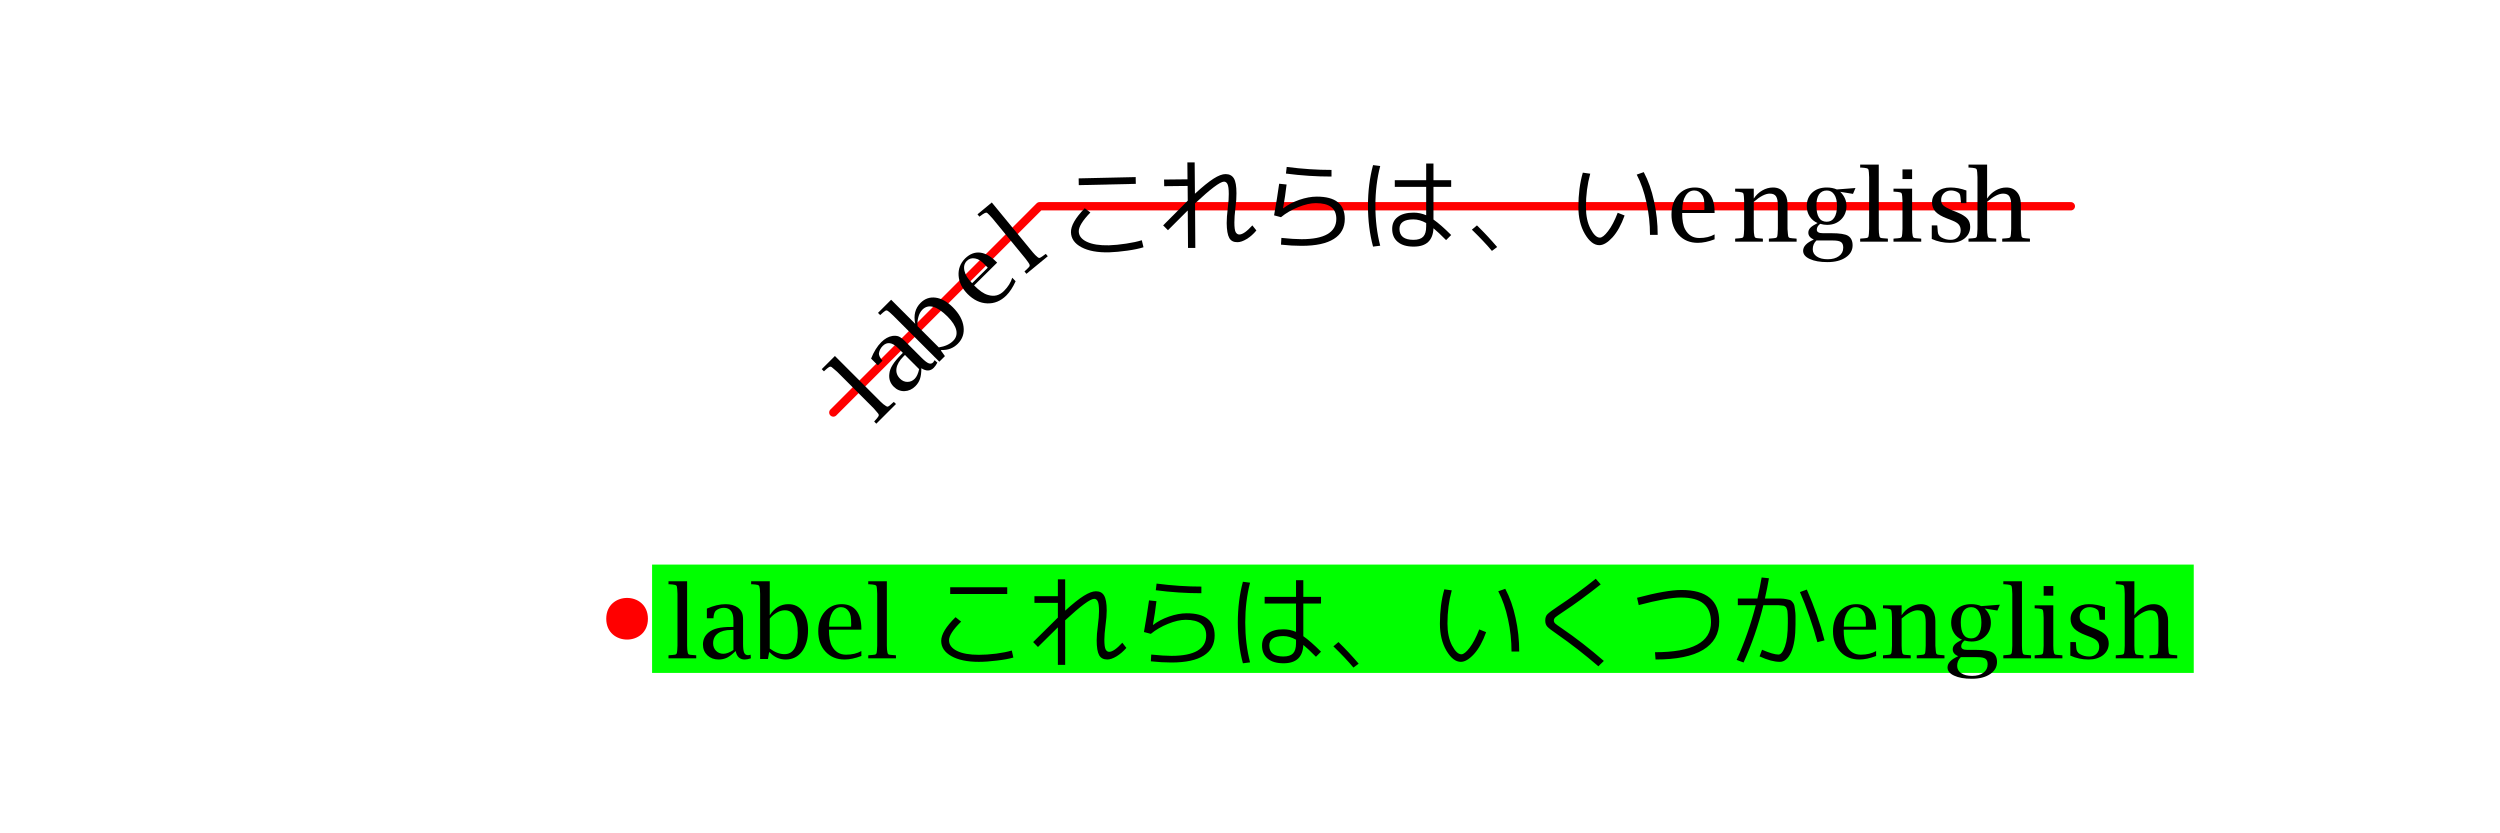 <?xml version="1.0" encoding="UTF-8"?>
<svg xmlns="http://www.w3.org/2000/svg" xmlns:xlink="http://www.w3.org/1999/xlink" width="300pt" height="100pt" viewBox="0 0 300 100" version="1.1">
<g id="surface2">
<rect x="0" y="0" width="300" height="100" style="fill:rgb(100%,100%,100%);fill-opacity:1;stroke:none;"/>
<path style=" stroke:none;fill-rule:nonzero;fill:rgb(100%,0%,0%);fill-opacity:1;" d="M 77.75 74.25 C 77.75 77.582 72.75 77.582 72.75 74.25 C 72.75 70.918 77.75 70.918 77.75 74.25 "/>
<path style="fill:none;stroke-width:1;stroke-linecap:round;stroke-linejoin:round;stroke:rgb(100%,0%,0%);stroke-opacity:1;stroke-miterlimit:10;" d="M 100 49.5 L 124.75 24.75 L 248.5 24.75 "/>
<path style=" stroke:none;fill-rule:nonzero;fill:rgb(0%,0%,0%);fill-opacity:1;" d="M 100.188 42.719 L 105.656 48.188 C 105.883 48.418 106.109 48.602 106.328 48.734 C 106.422 48.789 106.492 48.809 106.547 48.797 C 106.609 48.777 106.711 48.703 106.859 48.578 L 107.172 48.297 L 107.266 48.234 L 107.516 48.484 L 105.156 50.844 L 104.906 50.594 L 104.969 50.5 L 105.234 50.203 C 105.379 50.039 105.453 49.906 105.453 49.812 C 105.453 49.719 105.379 49.602 105.234 49.453 L 104.844 49 L 100.453 44.609 L 100.016 44.234 C 99.852 44.07 99.727 43.992 99.641 44 C 99.547 44 99.418 44.074 99.25 44.219 L 98.953 44.484 L 98.875 44.562 L 98.609 44.297 Z M 100.188 42.719 "/>
<path style=" stroke:none;fill-rule:nonzero;fill:rgb(0%,0%,0%);fill-opacity:1;" d="M 110.562 44.188 C 110.562 44.73 110.504 45.164 110.391 45.484 C 110.285 45.797 110.102 46.086 109.844 46.344 C 109.469 46.719 109.031 46.918 108.531 46.938 C 108.039 46.949 107.617 46.773 107.25 46.406 C 106.824 45.98 106.648 45.469 106.719 44.875 C 106.75 44.512 106.883 44.152 107.109 43.797 C 107.328 43.434 107.688 43 108.188 42.5 L 108.344 42.344 L 107.781 41.781 C 107.074 41.074 106.453 40.984 105.922 41.516 C 105.672 41.766 105.523 42.062 105.469 42.406 C 105.461 42.625 105.578 42.891 105.828 43.203 L 105.906 43.281 L 105.344 43.844 L 104.531 43.031 C 104.855 42.211 105.262 41.555 105.75 41.062 C 106.18 40.637 106.625 40.387 107.094 40.312 C 107.387 40.273 107.637 40.293 107.844 40.375 C 108.051 40.461 108.297 40.641 108.578 40.922 L 110.578 42.922 C 110.941 43.289 111.227 43.512 111.438 43.594 C 111.645 43.68 111.828 43.641 111.984 43.484 C 112.023 43.445 112.082 43.355 112.156 43.219 L 112.484 43.516 C 112.348 43.777 112.203 43.984 112.047 44.141 C 111.641 44.547 111.145 44.562 110.562 44.188 Z M 110.297 44.297 L 108.594 42.594 L 108.406 42.781 C 107.93 43.262 107.652 43.734 107.578 44.203 C 107.508 44.672 107.648 45.086 108 45.438 C 108.258 45.699 108.555 45.828 108.891 45.828 C 109.223 45.828 109.516 45.703 109.766 45.453 C 110.004 45.215 110.18 44.828 110.297 44.297 Z M 110.297 44.297 "/>
<path style=" stroke:none;fill-rule:nonzero;fill:rgb(0%,0%,0%);fill-opacity:1;" d="M 112.719 43.406 L 107.188 37.875 L 106.766 37.484 C 106.59 37.328 106.461 37.25 106.375 37.25 C 106.293 37.25 106.164 37.328 105.984 37.484 L 105.703 37.734 L 105.625 37.812 L 105.359 37.547 L 106.938 35.969 L 109.828 38.859 C 109.609 37.828 109.824 36.992 110.469 36.344 C 110.98 35.836 111.586 35.625 112.281 35.719 C 112.977 35.812 113.664 36.199 114.344 36.875 C 115.094 37.625 115.52 38.402 115.625 39.203 C 115.727 40.008 115.5 40.688 114.938 41.25 C 114.406 41.781 113.75 42.031 112.969 42 L 112.906 42.062 L 113.391 42.734 Z M 112.656 41.688 C 113.395 41.574 113.969 41.312 114.375 40.906 C 114.738 40.543 114.863 40.109 114.75 39.609 C 114.633 39.109 114.285 38.57 113.703 37.984 C 113.066 37.352 112.5 36.965 112 36.828 C 111.492 36.684 111.055 36.793 110.688 37.156 C 110.461 37.387 110.297 37.684 110.203 38.047 C 110.102 38.402 110.07 38.766 110.109 39.141 Z M 112.656 41.688 "/>
<path style=" stroke:none;fill-rule:nonzero;fill:rgb(0%,0%,0%);fill-opacity:1;" d="M 121.875 33.75 C 121.551 34.469 121.176 35.043 120.75 35.469 C 120.082 36.125 119.32 36.438 118.469 36.406 C 117.617 36.375 116.828 36 116.109 35.281 C 115.445 34.605 115.086 33.871 115.031 33.078 C 114.98 32.277 115.242 31.59 115.812 31.016 C 116.367 30.477 116.965 30.242 117.609 30.312 C 118.254 30.387 118.91 30.762 119.578 31.438 L 119.656 31.516 L 116.891 34.25 C 117.508 34.875 118.055 35.258 118.547 35.391 C 119.285 35.621 119.926 35.465 120.469 34.922 C 120.969 34.422 121.301 33.891 121.469 33.328 Z M 116.656 33.984 L 118.531 32.125 L 118.359 31.938 C 118.035 31.605 117.781 31.375 117.594 31.25 C 117.406 31.125 117.215 31.047 117.016 31.016 C 116.633 30.934 116.297 31.031 116.016 31.312 C 115.715 31.617 115.621 32.012 115.734 32.5 C 115.84 32.98 116.148 33.477 116.656 33.984 Z M 116.656 33.984 "/>
<path style=" stroke:none;fill-rule:nonzero;fill:rgb(0%,0%,0%);fill-opacity:1;" d="M 119.016 24.297 L 123.922 30.266 C 124.129 30.516 124.332 30.719 124.531 30.875 C 124.613 30.938 124.688 30.965 124.75 30.953 C 124.82 30.934 124.93 30.871 125.078 30.766 L 125.422 30.516 L 125.5 30.469 L 125.734 30.75 L 123.172 32.859 L 122.938 32.578 L 123.016 32.5 L 123.297 32.234 C 123.473 32.078 123.562 31.961 123.562 31.875 C 123.57 31.781 123.516 31.652 123.391 31.484 L 123.031 31 L 119.094 26.203 L 118.703 25.781 C 118.547 25.605 118.43 25.516 118.344 25.516 C 118.262 25.516 118.125 25.578 117.938 25.703 L 117.609 25.938 L 117.531 26 L 117.297 25.719 Z M 119.016 24.297 "/>
<path style=" stroke:none;fill-rule:nonzero;fill:rgb(0%,0%,0%);fill-opacity:1;" d="M 129.453 22.219 L 129.438 21.406 L 136.281 21.25 L 136.297 22.062 Z M 137.219 29.672 C 136.727 29.828 136.082 29.965 135.281 30.078 C 134.477 30.191 133.75 30.258 133.094 30.281 C 131.707 30.312 130.602 30.109 129.781 29.672 C 128.957 29.234 128.535 28.637 128.516 27.875 C 128.492 27.105 129.047 26.141 130.172 24.984 L 130.844 25.5 C 129.906 26.469 129.441 27.227 129.453 27.766 C 129.461 28.297 129.785 28.715 130.422 29.016 C 131.066 29.32 131.945 29.461 133.062 29.438 C 133.688 29.418 134.379 29.352 135.141 29.234 C 135.898 29.121 136.523 28.984 137.016 28.828 Z M 137.219 29.672 "/>
<path style=" stroke:none;fill-rule:nonzero;fill:rgb(0%,0%,0%);fill-opacity:1;" d="M 139.688 21.547 L 142.5 21.516 L 142.484 19.484 L 143.359 19.484 L 143.391 23.25 C 144.305 22.406 145.051 21.805 145.625 21.438 C 146.195 21.074 146.676 20.891 147.062 20.891 C 147.52 20.891 147.852 21.062 148.062 21.406 C 148.27 21.742 148.375 22.336 148.375 23.188 C 148.383 23.668 148.344 24.258 148.25 24.953 C 148.164 25.672 148.125 26.25 148.125 26.688 C 148.125 27.281 148.176 27.672 148.281 27.859 C 148.395 28.047 148.539 28.141 148.719 28.141 C 149.102 28.141 149.625 27.777 150.281 27.047 L 150.766 27.656 C 150.41 28.086 150.02 28.43 149.594 28.688 C 149.176 28.938 148.812 29.062 148.5 29.062 C 148.039 29.07 147.711 28.906 147.516 28.562 C 147.316 28.211 147.211 27.609 147.203 26.766 C 147.203 26.297 147.242 25.715 147.328 25.016 C 147.422 24.297 147.461 23.719 147.453 23.281 C 147.453 22.688 147.398 22.293 147.297 22.094 C 147.203 21.898 147.062 21.797 146.875 21.797 C 146.406 21.809 145.25 22.68 143.406 24.406 L 143.438 29.75 L 142.562 29.75 L 142.531 25.25 L 140.156 27.625 L 139.578 27.047 L 142.531 24.078 L 142.516 22.312 L 139.703 22.344 Z M 139.688 21.547 "/>
<path style=" stroke:none;fill-rule:nonzero;fill:rgb(0%,0%,0%);fill-opacity:1;" d="M 154.391 22.141 C 154.285 23.059 154.145 24.008 153.969 24.984 L 153.984 25 C 154.516 24.586 155.156 24.246 155.906 23.984 C 156.656 23.727 157.359 23.594 158.016 23.594 C 160.254 23.594 161.375 24.484 161.375 26.266 C 161.375 27.32 160.938 28.121 160.062 28.672 C 159.195 29.223 157.906 29.5 156.188 29.5 C 155.406 29.5 154.582 29.453 153.719 29.359 L 153.766 28.547 C 154.766 28.652 155.57 28.703 156.188 28.703 C 157.562 28.703 158.598 28.5 159.297 28.094 C 160.004 27.68 160.359 27.07 160.359 26.266 C 160.359 25.008 159.539 24.375 157.906 24.375 C 157.281 24.375 156.57 24.539 155.781 24.859 C 155 25.172 154.312 25.574 153.719 26.062 L 152.891 25.844 C 153.141 24.449 153.344 23.184 153.5 22.047 Z M 154.406 20.031 C 156.258 20.273 158.051 20.391 159.781 20.391 L 159.781 21.188 C 157.977 21.188 156.156 21.07 154.312 20.828 Z M 154.406 20.031 "/>
<path style=" stroke:none;fill-rule:nonzero;fill:rgb(0%,0%,0%);fill-opacity:1;" d="M 174.141 22.422 L 172.016 22.422 L 172.016 26.344 C 172.598 26.75 173.305 27.371 174.141 28.203 L 173.531 28.812 C 172.906 28.18 172.398 27.703 172.016 27.391 C 171.953 28.859 171.16 29.594 169.641 29.594 C 168.816 29.594 168.18 29.406 167.734 29.031 C 167.285 28.656 167.062 28.137 167.062 27.469 C 167.062 26.844 167.285 26.367 167.734 26.031 C 168.18 25.688 168.816 25.516 169.641 25.516 C 170.148 25.516 170.648 25.621 171.141 25.828 L 171.141 22.422 L 167.375 22.422 L 167.375 21.625 L 171.141 21.625 L 171.141 19.625 L 172.016 19.625 L 172.016 21.625 L 174.141 21.625 Z M 165.625 19.922 C 165.238 21.414 165.047 23.008 165.047 24.703 C 165.047 26.402 165.238 27.996 165.625 29.484 L 164.766 29.594 C 164.359 28.086 164.156 26.453 164.156 24.703 C 164.156 22.953 164.359 21.324 164.766 19.812 Z M 171.141 26.766 C 170.629 26.477 170.117 26.328 169.609 26.328 C 168.492 26.328 167.938 26.711 167.938 27.469 C 167.938 27.898 168.078 28.227 168.359 28.453 C 168.648 28.672 169.066 28.781 169.609 28.781 C 170.148 28.781 170.539 28.656 170.781 28.406 C 171.02 28.156 171.141 27.75 171.141 27.188 Z M 171.141 26.766 "/>
<path style=" stroke:none;fill-rule:nonzero;fill:rgb(0%,0%,0%);fill-opacity:1;" d="M 176.625 27.562 L 177.234 27.047 C 178.066 27.859 178.875 28.727 179.656 29.641 L 179.031 30.109 C 178.395 29.348 177.594 28.5 176.625 27.562 Z M 176.625 27.562 "/>
<path style=" stroke:none;fill-rule:nonzero;fill:rgb(0%,0%,0%);fill-opacity:1;" d="M 196.406 20.953 L 197.25 20.656 C 197.789 21.668 198.203 22.828 198.484 24.141 C 198.773 25.445 198.922 26.793 198.922 28.188 L 198 28.188 C 198 26.875 197.859 25.586 197.578 24.312 C 197.305 23.043 196.914 21.922 196.406 20.953 Z M 190.828 20.844 C 190.484 22.086 190.312 23.414 190.312 24.828 C 190.312 25.871 190.492 26.746 190.859 27.453 C 191.234 28.164 191.609 28.516 191.984 28.516 C 192.242 28.516 192.57 28.258 192.969 27.734 C 193.375 27.215 193.758 26.48 194.125 25.531 L 194.953 25.859 C 194.555 26.977 194.07 27.852 193.5 28.484 C 192.926 29.109 192.398 29.422 191.922 29.422 C 191.297 29.422 190.719 28.977 190.188 28.078 C 189.664 27.184 189.406 26.102 189.406 24.828 C 189.406 23.32 189.582 21.949 189.938 20.719 Z M 190.828 20.844 "/>
<path style=" stroke:none;fill-rule:nonzero;fill:rgb(0%,0%,0%);fill-opacity:1;" d="M 205.75 28.719 C 205.008 29 204.336 29.141 203.734 29.141 C 202.797 29.141 202.035 28.828 201.453 28.203 C 200.867 27.578 200.578 26.762 200.578 25.75 C 200.578 24.793 200.836 24.012 201.359 23.406 C 201.891 22.805 202.562 22.5 203.375 22.5 C 204.145 22.5 204.734 22.758 205.141 23.266 C 205.547 23.777 205.75 24.508 205.75 25.453 L 205.75 25.562 L 201.859 25.562 C 201.859 26.438 201.977 27.094 202.219 27.531 C 202.594 28.219 203.16 28.562 203.922 28.562 C 204.629 28.562 205.238 28.418 205.75 28.125 Z M 201.875 25.203 L 204.516 25.203 L 204.531 24.938 C 204.531 24.48 204.508 24.141 204.469 23.922 C 204.426 23.703 204.344 23.512 204.219 23.344 C 204 23.023 203.695 22.859 203.312 22.859 C 202.875 22.859 202.523 23.074 202.266 23.5 C 202.004 23.918 201.875 24.484 201.875 25.203 Z M 201.875 25.203 "/>
<path style=" stroke:none;fill-rule:nonzero;fill:rgb(0%,0%,0%);fill-opacity:1;" d="M 210.453 23.828 C 210.723 23.414 211.062 23.09 211.469 22.859 C 211.883 22.621 212.312 22.5 212.75 22.5 C 213.301 22.5 213.727 22.684 214.031 23.047 C 214.344 23.402 214.5 23.891 214.5 24.516 L 214.5 27.484 L 214.547 28.062 C 214.555 28.281 214.594 28.422 214.656 28.484 C 214.719 28.547 214.859 28.586 215.078 28.594 L 215.484 28.625 L 215.594 28.641 L 215.594 29 L 212.266 29 L 212.266 28.641 L 212.375 28.625 L 212.766 28.594 C 212.992 28.586 213.141 28.547 213.203 28.484 C 213.266 28.422 213.301 28.281 213.312 28.062 L 213.344 27.484 L 213.344 24.703 C 213.344 24.152 213.27 23.773 213.125 23.562 C 212.988 23.344 212.738 23.234 212.375 23.234 C 211.852 23.234 211.211 23.562 210.453 24.219 L 210.453 27.484 C 210.453 27.809 210.477 28.09 210.531 28.328 C 210.562 28.434 210.602 28.5 210.656 28.531 C 210.719 28.562 210.844 28.586 211.031 28.594 L 211.438 28.625 L 211.547 28.641 L 211.547 29 L 208.219 29 L 208.219 28.641 L 208.328 28.625 L 208.719 28.594 C 208.945 28.586 209.094 28.547 209.156 28.484 C 209.219 28.422 209.254 28.281 209.266 28.062 L 209.297 27.484 L 209.297 24.156 L 209.266 23.578 C 209.254 23.359 209.219 23.219 209.156 23.156 C 209.094 23.094 208.945 23.055 208.719 23.031 L 208.328 23 L 208.219 23 L 208.219 22.641 L 210.453 22.641 Z M 210.453 23.828 "/>
<path style=" stroke:none;fill-rule:nonzero;fill:rgb(0%,0%,0%);fill-opacity:1;" d="M 217.656 28.75 C 217.219 28.555 217 28.277 217 27.922 C 217 27.703 217.078 27.512 217.234 27.344 C 217.398 27.168 217.691 26.977 218.109 26.766 C 217.703 26.59 217.383 26.324 217.156 25.969 C 216.926 25.605 216.812 25.195 216.812 24.734 C 216.812 24.059 217.031 23.516 217.469 23.109 C 217.906 22.703 218.488 22.5 219.219 22.5 C 219.656 22.5 220.055 22.578 220.422 22.734 L 222.656 22.562 L 222.359 23.266 L 220.828 23.016 C 221.328 23.508 221.578 24.074 221.578 24.719 C 221.578 25.375 221.359 25.918 220.922 26.344 C 220.484 26.773 219.926 26.984 219.25 26.984 C 218.988 26.984 218.711 26.945 218.422 26.859 C 218.148 27.07 218.016 27.305 218.016 27.562 C 218.016 27.844 218.258 27.984 218.75 27.984 L 219.75 27.984 C 220.758 27.984 221.43 28.09 221.766 28.297 C 222.129 28.527 222.312 28.906 222.312 29.438 C 222.312 30.039 222.035 30.523 221.484 30.891 C 220.93 31.266 220.203 31.453 219.297 31.453 C 218.41 31.453 217.703 31.328 217.172 31.078 C 216.641 30.836 216.375 30.508 216.375 30.094 C 216.375 29.57 216.801 29.125 217.656 28.75 Z M 217.969 24.656 C 217.969 25.961 218.379 26.609 219.203 26.609 C 219.598 26.609 219.898 26.449 220.109 26.125 C 220.328 25.805 220.438 25.328 220.438 24.703 C 220.438 24.109 220.328 23.656 220.109 23.344 C 219.898 23.023 219.602 22.859 219.219 22.859 C 218.812 22.859 218.5 23.016 218.281 23.328 C 218.07 23.641 217.969 24.086 217.969 24.656 Z M 217.969 28.859 C 217.676 29.141 217.531 29.488 217.531 29.906 C 217.531 30.27 217.691 30.562 218.016 30.781 C 218.336 31 218.773 31.109 219.328 31.109 C 219.891 31.109 220.336 30.984 220.672 30.734 C 221.016 30.484 221.188 30.145 221.188 29.719 C 221.188 29.395 221.098 29.172 220.922 29.047 C 220.742 28.922 220.426 28.859 219.969 28.859 Z M 217.969 28.859 "/>
<path style=" stroke:none;fill-rule:nonzero;fill:rgb(0%,0%,0%);fill-opacity:1;" d="M 225.453 19.75 L 225.453 27.484 C 225.453 27.809 225.477 28.09 225.531 28.328 C 225.562 28.434 225.602 28.5 225.656 28.531 C 225.719 28.562 225.844 28.586 226.031 28.594 L 226.438 28.625 L 226.547 28.641 L 226.547 29 L 223.219 29 L 223.219 28.641 L 223.328 28.625 L 223.719 28.594 C 223.945 28.586 224.094 28.547 224.156 28.484 C 224.219 28.422 224.254 28.281 224.266 28.062 L 224.297 27.484 L 224.297 21.266 L 224.266 20.688 C 224.254 20.461 224.219 20.32 224.156 20.266 C 224.094 20.203 223.945 20.164 223.719 20.141 L 223.328 20.109 L 223.219 20.109 L 223.219 19.75 Z M 225.453 19.75 "/>
<path style=" stroke:none;fill-rule:nonzero;fill:rgb(0%,0%,0%);fill-opacity:1;" d="M 229.453 22.641 L 229.453 27.484 C 229.453 27.809 229.477 28.09 229.531 28.328 C 229.562 28.434 229.602 28.5 229.656 28.531 C 229.719 28.562 229.844 28.586 230.031 28.594 L 230.438 28.625 L 230.547 28.641 L 230.547 29 L 227.219 29 L 227.219 28.641 L 227.328 28.625 L 227.719 28.594 C 227.945 28.586 228.094 28.547 228.156 28.484 C 228.219 28.422 228.254 28.281 228.266 28.062 L 228.297 27.484 L 228.297 24.156 L 228.266 23.578 C 228.254 23.359 228.219 23.219 228.156 23.156 C 228.094 23.094 227.945 23.055 227.719 23.031 L 227.328 23 L 227.219 23 L 227.219 22.641 Z M 228.297 21.484 L 228.297 20.328 L 229.453 20.328 L 229.453 21.484 Z M 228.297 21.484 "/>
<path style=" stroke:none;fill-rule:nonzero;fill:rgb(0%,0%,0%);fill-opacity:1;" d="M 231.812 28.672 L 231.812 27.047 L 232.469 27.047 L 232.484 27.172 L 232.531 27.781 C 232.551 28.094 232.691 28.328 232.953 28.484 C 233.297 28.684 233.672 28.781 234.078 28.781 C 234.43 28.781 234.719 28.68 234.938 28.469 C 235.164 28.25 235.281 27.977 235.281 27.641 C 235.281 27.352 235.203 27.117 235.047 26.938 C 234.898 26.762 234.633 26.602 234.25 26.453 L 233.656 26.219 C 233.02 25.98 232.555 25.711 232.266 25.406 C 231.984 25.094 231.844 24.719 231.844 24.281 C 231.844 23.762 232.051 23.336 232.469 23 C 232.883 22.668 233.41 22.5 234.047 22.5 C 234.66 22.5 235.301 22.621 235.969 22.859 L 235.969 24.375 L 235.312 24.375 L 235.312 24.266 L 235.266 23.734 C 235.242 23.508 235.207 23.352 235.156 23.266 C 235.102 23.184 234.992 23.102 234.828 23.016 C 234.598 22.914 234.363 22.859 234.125 22.859 C 233.781 22.859 233.492 22.969 233.266 23.188 C 233.047 23.398 232.938 23.668 232.938 24 C 232.938 24.273 233.023 24.492 233.203 24.656 C 233.391 24.824 233.754 25.023 234.297 25.25 L 234.844 25.469 C 235.426 25.711 235.832 25.961 236.062 26.219 C 236.301 26.48 236.422 26.812 236.422 27.219 C 236.422 27.781 236.195 28.246 235.75 28.609 C 235.301 28.965 234.719 29.141 234 29.141 C 233.227 29.141 232.5 28.984 231.812 28.672 Z M 231.812 28.672 "/>
<path style=" stroke:none;fill-rule:nonzero;fill:rgb(0%,0%,0%);fill-opacity:1;" d="M 238.453 23.828 C 238.723 23.414 239.062 23.09 239.469 22.859 C 239.883 22.621 240.312 22.5 240.75 22.5 C 241.301 22.5 241.727 22.684 242.031 23.047 C 242.344 23.402 242.5 23.891 242.5 24.516 L 242.5 27.484 L 242.547 28.062 C 242.555 28.281 242.594 28.422 242.656 28.484 C 242.719 28.547 242.859 28.586 243.078 28.594 L 243.484 28.625 L 243.594 28.641 L 243.594 29 L 240.266 29 L 240.266 28.641 L 240.375 28.625 L 240.766 28.594 C 240.992 28.586 241.141 28.547 241.203 28.484 C 241.266 28.422 241.301 28.281 241.312 28.062 L 241.344 27.484 L 241.344 24.703 C 241.344 24.152 241.27 23.773 241.125 23.562 C 240.988 23.344 240.738 23.234 240.375 23.234 C 239.852 23.234 239.211 23.562 238.453 24.219 L 238.453 27.484 C 238.453 27.809 238.477 28.09 238.531 28.328 C 238.562 28.434 238.602 28.5 238.656 28.531 C 238.719 28.562 238.844 28.586 239.031 28.594 L 239.438 28.625 L 239.547 28.641 L 239.547 29 L 236.219 29 L 236.219 28.641 L 236.328 28.625 L 236.719 28.594 C 236.945 28.586 237.094 28.547 237.156 28.484 C 237.219 28.422 237.254 28.281 237.266 28.062 L 237.297 27.484 L 237.297 21.266 L 237.266 20.688 C 237.254 20.461 237.219 20.32 237.156 20.266 C 237.094 20.203 236.945 20.164 236.719 20.141 L 236.328 20.109 L 236.219 20.109 L 236.219 19.75 L 238.453 19.75 Z M 238.453 23.828 "/>
<path style=" stroke:none;fill-rule:evenodd;fill:rgb(0%,100%,0%);fill-opacity:1;" d="M 78.25 80.75 L 78.25 67.75 L 263.25 67.75 L 263.25 80.75 Z M 78.25 80.75 "/>
<path style=" stroke:none;fill-rule:evenodd;fill:rgb(0%,0%,0%);fill-opacity:1;" d="M 82.453 69.75 L 82.453 77.484 C 82.453 77.809 82.477 78.09 82.531 78.328 C 82.562 78.434 82.602 78.5 82.656 78.531 C 82.719 78.562 82.844 78.586 83.031 78.594 L 83.438 78.625 L 83.547 78.641 L 83.547 79 L 80.219 79 L 80.219 78.641 L 80.328 78.625 L 80.719 78.594 C 80.945 78.586 81.094 78.547 81.156 78.484 C 81.219 78.422 81.254 78.281 81.266 78.062 L 81.297 77.484 L 81.297 71.266 L 81.266 70.688 C 81.254 70.461 81.219 70.32 81.156 70.266 C 81.094 70.203 80.945 70.164 80.719 70.141 L 80.328 70.109 L 80.219 70.109 L 80.219 69.75 Z M 88.277 78.125 C 87.891 78.5 87.547 78.766 87.246 78.922 C 86.941 79.066 86.605 79.141 86.23 79.141 C 85.699 79.141 85.25 78.977 84.887 78.641 C 84.531 78.297 84.355 77.867 84.355 77.344 C 84.355 76.742 84.59 76.25 85.059 75.875 C 85.348 75.648 85.699 75.484 86.105 75.391 C 86.512 75.289 87.066 75.234 87.777 75.234 L 88.012 75.234 L 88.012 74.453 C 88.012 73.445 87.629 72.938 86.871 72.938 C 86.516 72.938 86.199 73.047 85.918 73.266 C 85.762 73.402 85.66 73.672 85.621 74.078 L 85.621 74.188 L 84.824 74.188 L 84.824 73.031 C 85.637 72.68 86.387 72.5 87.074 72.5 C 87.676 72.5 88.172 72.641 88.559 72.922 C 88.785 73.102 88.941 73.293 89.027 73.5 C 89.121 73.711 89.168 74.012 89.168 74.406 L 89.168 77.234 C 89.168 77.746 89.207 78.105 89.293 78.312 C 89.387 78.523 89.543 78.625 89.762 78.625 C 89.832 78.625 89.938 78.605 90.074 78.562 L 90.105 79 C 89.824 79.094 89.574 79.141 89.355 79.141 C 88.781 79.141 88.422 78.805 88.277 78.125 Z M 88.012 78 L 88.012 75.594 L 87.746 75.594 C 87.059 75.594 86.52 75.734 86.137 76.016 C 85.762 76.297 85.574 76.688 85.574 77.188 C 85.574 77.555 85.688 77.855 85.918 78.094 C 86.156 78.336 86.453 78.453 86.809 78.453 C 87.152 78.453 87.551 78.305 88.012 78 Z M 91.215 79.078 L 91.215 71.266 L 91.184 70.688 C 91.16 70.461 91.121 70.32 91.059 70.266 C 91.004 70.203 90.863 70.164 90.637 70.141 L 90.246 70.109 L 90.137 70.109 L 90.137 69.75 L 92.371 69.75 L 92.371 73.828 C 92.941 72.945 93.688 72.5 94.605 72.5 C 95.324 72.5 95.895 72.781 96.324 73.344 C 96.75 73.906 96.965 74.668 96.965 75.625 C 96.965 76.688 96.719 77.543 96.23 78.188 C 95.738 78.824 95.094 79.141 94.293 79.141 C 93.543 79.141 92.902 78.855 92.371 78.281 L 92.293 78.281 L 92.152 79.078 Z M 92.371 77.828 C 92.984 78.277 93.574 78.5 94.137 78.5 C 94.656 78.5 95.051 78.281 95.324 77.844 C 95.594 77.406 95.73 76.777 95.73 75.953 C 95.73 75.047 95.598 74.371 95.34 73.922 C 95.09 73.465 94.703 73.234 94.184 73.234 C 93.859 73.234 93.535 73.328 93.215 73.516 C 92.891 73.695 92.609 73.934 92.371 74.234 Z M 103.363 78.719 C 102.621 79 101.949 79.141 101.348 79.141 C 100.41 79.141 99.648 78.828 99.066 78.203 C 98.48 77.578 98.191 76.762 98.191 75.75 C 98.191 74.793 98.449 74.012 98.973 73.406 C 99.504 72.805 100.176 72.5 100.988 72.5 C 101.758 72.5 102.348 72.758 102.754 73.266 C 103.16 73.777 103.363 74.508 103.363 75.453 L 103.363 75.562 L 99.473 75.562 C 99.473 76.438 99.59 77.094 99.832 77.531 C 100.207 78.219 100.773 78.562 101.535 78.562 C 102.242 78.562 102.852 78.418 103.363 78.125 Z M 99.488 75.203 L 102.129 75.203 L 102.145 74.938 C 102.145 74.48 102.121 74.141 102.082 73.922 C 102.039 73.703 101.957 73.512 101.832 73.344 C 101.613 73.023 101.309 72.859 100.926 72.859 C 100.488 72.859 100.137 73.074 99.879 73.5 C 99.617 73.918 99.488 74.484 99.488 75.203 Z M 106.422 69.75 L 106.422 77.484 C 106.422 77.809 106.445 78.09 106.5 78.328 C 106.531 78.434 106.57 78.5 106.625 78.531 C 106.688 78.562 106.812 78.586 107 78.594 L 107.406 78.625 L 107.516 78.641 L 107.516 79 L 104.188 79 L 104.188 78.641 L 104.297 78.625 L 104.688 78.594 C 104.914 78.586 105.062 78.547 105.125 78.484 C 105.188 78.422 105.223 78.281 105.234 78.062 L 105.266 77.484 L 105.266 71.266 L 105.234 70.688 C 105.223 70.461 105.188 70.32 105.125 70.266 C 105.062 70.203 104.914 70.164 104.688 70.141 L 104.297 70.109 L 104.188 70.109 L 104.188 69.75 Z M 114.023 71.281 L 114.023 70.469 L 120.867 70.469 L 120.867 71.281 Z M 121.602 78.906 C 121.109 79.051 120.461 79.172 119.648 79.266 C 118.844 79.367 118.117 79.422 117.461 79.422 C 116.074 79.422 114.977 79.191 114.164 78.734 C 113.352 78.277 112.945 77.668 112.945 76.906 C 112.945 76.137 113.516 75.188 114.664 74.062 L 115.336 74.594 C 114.367 75.543 113.883 76.289 113.883 76.828 C 113.883 77.359 114.199 77.789 114.836 78.109 C 115.469 78.422 116.344 78.578 117.461 78.578 C 118.086 78.578 118.777 78.531 119.539 78.438 C 120.297 78.336 120.922 78.211 121.414 78.062 Z M 124.133 71.547 L 126.945 71.547 L 126.945 69.516 L 127.82 69.516 L 127.82 73.281 C 128.734 72.449 129.48 71.855 130.055 71.5 C 130.637 71.137 131.121 70.953 131.508 70.953 C 131.965 70.953 132.293 71.125 132.492 71.469 C 132.699 71.812 132.805 72.414 132.805 73.266 C 132.805 73.746 132.758 74.328 132.664 75.016 C 132.57 75.734 132.523 76.312 132.523 76.75 C 132.523 77.344 132.574 77.742 132.68 77.938 C 132.781 78.125 132.922 78.219 133.102 78.219 C 133.484 78.219 134.012 77.855 134.68 77.125 L 135.164 77.75 C 134.797 78.168 134.402 78.508 133.977 78.766 C 133.559 79.016 133.195 79.141 132.883 79.141 C 132.422 79.141 132.094 78.969 131.898 78.625 C 131.699 78.273 131.602 77.672 131.602 76.828 C 131.602 76.359 131.648 75.777 131.742 75.078 C 131.836 74.359 131.883 73.781 131.883 73.344 C 131.883 72.75 131.828 72.355 131.727 72.156 C 131.633 71.961 131.492 71.859 131.305 71.859 C 130.836 71.859 129.672 72.719 127.82 74.438 L 127.82 79.781 L 126.945 79.781 L 126.945 75.281 L 124.555 77.641 L 123.977 77.047 L 126.945 74.109 L 126.945 72.344 L 124.133 72.344 Z M 138.773 72.141 C 138.668 73.059 138.527 74.008 138.352 74.984 L 138.367 75 C 138.898 74.586 139.539 74.246 140.289 73.984 C 141.039 73.727 141.742 73.594 142.398 73.594 C 144.637 73.594 145.758 74.484 145.758 76.266 C 145.758 77.32 145.32 78.121 144.445 78.672 C 143.578 79.223 142.289 79.5 140.57 79.5 C 139.789 79.5 138.965 79.453 138.102 79.359 L 138.148 78.547 C 139.148 78.652 139.953 78.703 140.57 78.703 C 141.945 78.703 142.98 78.5 143.68 78.094 C 144.387 77.68 144.742 77.07 144.742 76.266 C 144.742 75.008 143.922 74.375 142.289 74.375 C 141.664 74.375 140.953 74.539 140.164 74.859 C 139.383 75.172 138.695 75.574 138.102 76.062 L 137.273 75.844 C 137.523 74.449 137.727 73.184 137.883 72.047 Z M 138.789 70.031 C 140.641 70.273 142.434 70.391 144.164 70.391 L 144.164 71.188 C 142.359 71.188 140.539 71.07 138.695 70.828 Z M 158.523 72.422 L 156.398 72.422 L 156.398 76.344 C 156.98 76.75 157.688 77.371 158.523 78.203 L 157.914 78.812 C 157.289 78.18 156.781 77.703 156.398 77.391 C 156.336 78.859 155.543 79.594 154.023 79.594 C 153.199 79.594 152.562 79.406 152.117 79.031 C 151.668 78.656 151.445 78.137 151.445 77.469 C 151.445 76.844 151.668 76.367 152.117 76.031 C 152.562 75.688 153.199 75.516 154.023 75.516 C 154.531 75.516 155.031 75.621 155.523 75.828 L 155.523 72.422 L 151.758 72.422 L 151.758 71.625 L 155.523 71.625 L 155.523 69.625 L 156.398 69.625 L 156.398 71.625 L 158.523 71.625 Z M 150.008 69.922 C 149.621 71.414 149.43 73.008 149.43 74.703 C 149.43 76.402 149.621 77.996 150.008 79.484 L 149.148 79.594 C 148.742 78.086 148.539 76.453 148.539 74.703 C 148.539 72.953 148.742 71.324 149.148 69.812 Z M 155.523 76.766 C 155.012 76.477 154.5 76.328 153.992 76.328 C 152.875 76.328 152.32 76.711 152.32 77.469 C 152.32 77.898 152.461 78.227 152.742 78.453 C 153.031 78.672 153.449 78.781 153.992 78.781 C 154.531 78.781 154.922 78.656 155.164 78.406 C 155.402 78.156 155.523 77.75 155.523 77.188 Z M 160.008 77.562 L 160.617 77.047 C 161.449 77.859 162.258 78.727 163.039 79.641 L 162.414 80.109 C 161.777 79.348 160.977 78.5 160.008 77.562 Z M 179.789 70.953 L 180.633 70.656 C 181.172 71.668 181.586 72.828 181.867 74.141 C 182.156 75.445 182.305 76.793 182.305 78.188 L 181.383 78.188 C 181.383 76.875 181.242 75.586 180.961 74.312 C 180.688 73.043 180.297 71.922 179.789 70.953 Z M 174.211 70.844 C 173.867 72.086 173.695 73.414 173.695 74.828 C 173.695 75.871 173.875 76.746 174.242 77.453 C 174.617 78.164 174.992 78.516 175.367 78.516 C 175.625 78.516 175.953 78.258 176.352 77.734 C 176.758 77.215 177.141 76.48 177.508 75.531 L 178.336 75.859 C 177.938 76.977 177.453 77.852 176.883 78.484 C 176.309 79.109 175.781 79.422 175.305 79.422 C 174.68 79.422 174.102 78.977 173.57 78.078 C 173.047 77.184 172.789 76.102 172.789 74.828 C 172.789 73.32 172.965 71.949 173.32 70.719 Z M 192.086 70.125 C 190.543 71.355 189.031 72.461 187.555 73.438 C 187.086 73.75 186.781 73.965 186.648 74.078 C 186.523 74.195 186.461 74.324 186.461 74.469 C 186.461 74.594 186.516 74.715 186.633 74.828 C 186.746 74.934 187.012 75.125 187.43 75.406 C 189.094 76.543 190.773 77.844 192.461 79.312 L 191.805 79.953 C 190.117 78.508 188.477 77.23 186.883 76.125 C 186.246 75.688 185.844 75.383 185.68 75.203 C 185.512 75.016 185.43 74.773 185.43 74.469 C 185.43 74.148 185.512 73.898 185.68 73.719 C 185.855 73.531 186.289 73.211 186.977 72.75 C 188.477 71.762 189.98 70.664 191.492 69.453 Z M 196.445 71.734 C 198.797 71.109 200.574 70.797 201.773 70.797 C 204.793 70.797 206.305 72.059 206.305 74.578 C 206.305 76.07 205.656 77.203 204.367 77.984 C 203.086 78.758 201.184 79.141 198.664 79.141 L 198.602 78.266 C 203.078 78.266 205.32 77.07 205.32 74.672 C 205.32 73.664 205.023 72.918 204.43 72.438 C 203.844 71.949 202.938 71.703 201.711 71.703 C 200.625 71.703 198.938 72.008 196.648 72.609 Z M 208.539 72.625 L 208.539 71.828 L 210.883 71.828 C 211.109 70.84 211.281 69.996 211.398 69.297 L 212.273 69.391 C 212.156 70.09 211.996 70.902 211.789 71.828 L 212.867 71.828 C 213.23 71.828 213.508 71.828 213.695 71.828 C 213.891 71.828 214.102 71.852 214.32 71.891 C 214.547 71.934 214.711 71.969 214.805 72 C 214.898 72.031 214.996 72.117 215.102 72.25 C 215.215 72.387 215.281 72.508 215.305 72.609 C 215.336 72.715 215.367 72.902 215.398 73.172 C 215.438 73.434 215.461 73.68 215.461 73.906 C 215.461 74.137 215.461 74.469 215.461 74.906 C 215.461 76.387 215.281 77.512 214.93 78.281 C 214.574 79.039 214.125 79.422 213.586 79.422 C 212.906 79.422 212.094 79.203 211.148 78.766 L 211.445 77.969 C 212.34 78.355 212.996 78.547 213.414 78.547 C 213.703 78.547 213.965 78.227 214.195 77.578 C 214.422 76.934 214.539 76 214.539 74.781 C 214.539 74.523 214.539 74.328 214.539 74.203 C 214.539 74.078 214.531 73.93 214.523 73.75 C 214.512 73.562 214.5 73.438 214.492 73.375 C 214.492 73.305 214.469 73.215 214.43 73.109 C 214.398 72.996 214.371 72.93 214.352 72.906 C 214.34 72.875 214.293 72.836 214.211 72.781 C 214.125 72.719 214.062 72.688 214.023 72.688 C 213.98 72.68 213.891 72.668 213.758 72.656 C 213.633 72.637 213.523 72.625 213.43 72.625 C 213.344 72.625 213.211 72.625 213.023 72.625 L 211.602 72.625 C 211.008 75.031 210.215 77.324 209.227 79.5 L 208.398 79.188 C 209.336 77.117 210.102 74.93 210.695 72.625 Z M 215.992 71.047 L 216.82 70.75 C 217.715 72.793 218.422 74.824 218.945 76.844 L 218.086 77.062 C 217.855 76.168 217.543 75.156 217.148 74.031 C 216.762 72.906 216.375 71.914 215.992 71.047 Z M 225.133 78.719 C 224.391 79 223.719 79.141 223.117 79.141 C 222.18 79.141 221.418 78.828 220.836 78.203 C 220.25 77.578 219.961 76.762 219.961 75.75 C 219.961 74.793 220.219 74.012 220.742 73.406 C 221.273 72.805 221.945 72.5 222.758 72.5 C 223.527 72.5 224.117 72.758 224.523 73.266 C 224.93 73.777 225.133 74.508 225.133 75.453 L 225.133 75.562 L 221.242 75.562 C 221.242 76.438 221.359 77.094 221.602 77.531 C 221.977 78.219 222.543 78.562 223.305 78.562 C 224.012 78.562 224.621 78.418 225.133 78.125 Z M 221.258 75.203 L 223.898 75.203 L 223.914 74.938 C 223.914 74.48 223.891 74.141 223.852 73.922 C 223.809 73.703 223.727 73.512 223.602 73.344 C 223.383 73.023 223.078 72.859 222.695 72.859 C 222.258 72.859 221.906 73.074 221.648 73.5 C 221.387 73.918 221.258 74.484 221.258 75.203 Z M 228.195 73.828 C 228.465 73.414 228.805 73.09 229.211 72.859 C 229.625 72.621 230.055 72.5 230.492 72.5 C 231.043 72.5 231.469 72.684 231.773 73.047 C 232.086 73.402 232.242 73.891 232.242 74.516 L 232.242 77.484 L 232.289 78.062 C 232.297 78.281 232.336 78.422 232.398 78.484 C 232.461 78.547 232.602 78.586 232.82 78.594 L 233.227 78.625 L 233.336 78.641 L 233.336 79 L 230.008 79 L 230.008 78.641 L 230.117 78.625 L 230.508 78.594 C 230.734 78.586 230.883 78.547 230.945 78.484 C 231.008 78.422 231.043 78.281 231.055 78.062 L 231.086 77.484 L 231.086 74.703 C 231.086 74.152 231.012 73.773 230.867 73.562 C 230.73 73.344 230.48 73.234 230.117 73.234 C 229.594 73.234 228.953 73.562 228.195 74.219 L 228.195 77.484 C 228.195 77.809 228.219 78.09 228.273 78.328 C 228.305 78.434 228.344 78.5 228.398 78.531 C 228.461 78.562 228.586 78.586 228.773 78.594 L 229.18 78.625 L 229.289 78.641 L 229.289 79 L 225.961 79 L 225.961 78.641 L 226.07 78.625 L 226.461 78.594 C 226.688 78.586 226.836 78.547 226.898 78.484 C 226.961 78.422 226.996 78.281 227.008 78.062 L 227.039 77.484 L 227.039 74.156 L 227.008 73.578 C 226.996 73.359 226.961 73.219 226.898 73.156 C 226.836 73.094 226.688 73.055 226.461 73.031 L 226.07 73 L 225.961 73 L 225.961 72.641 L 228.195 72.641 Z M 234.984 78.75 C 234.547 78.555 234.328 78.277 234.328 77.922 C 234.328 77.703 234.406 77.512 234.562 77.344 C 234.727 77.168 235.02 76.977 235.438 76.766 C 235.031 76.59 234.711 76.324 234.484 75.969 C 234.254 75.605 234.141 75.195 234.141 74.734 C 234.141 74.059 234.359 73.516 234.797 73.109 C 235.234 72.703 235.816 72.5 236.547 72.5 C 236.984 72.5 237.383 72.578 237.75 72.734 L 239.984 72.562 L 239.688 73.266 L 238.156 73.016 C 238.656 73.508 238.906 74.074 238.906 74.719 C 238.906 75.375 238.688 75.918 238.25 76.344 C 237.812 76.773 237.254 76.984 236.578 76.984 C 236.316 76.984 236.039 76.945 235.75 76.859 C 235.477 77.07 235.344 77.305 235.344 77.562 C 235.344 77.844 235.586 77.984 236.078 77.984 L 237.078 77.984 C 238.086 77.984 238.758 78.09 239.094 78.297 C 239.457 78.527 239.641 78.906 239.641 79.438 C 239.641 80.039 239.363 80.523 238.812 80.891 C 238.258 81.266 237.531 81.453 236.625 81.453 C 235.738 81.453 235.031 81.328 234.5 81.078 C 233.969 80.836 233.703 80.508 233.703 80.094 C 233.703 79.57 234.129 79.125 234.984 78.75 Z M 235.297 74.656 C 235.297 75.961 235.707 76.609 236.531 76.609 C 236.926 76.609 237.227 76.449 237.438 76.125 C 237.656 75.805 237.766 75.328 237.766 74.703 C 237.766 74.109 237.656 73.656 237.438 73.344 C 237.227 73.023 236.93 72.859 236.547 72.859 C 236.141 72.859 235.828 73.016 235.609 73.328 C 235.398 73.641 235.297 74.086 235.297 74.656 Z M 235.297 78.859 C 235.004 79.141 234.859 79.488 234.859 79.906 C 234.859 80.27 235.02 80.562 235.344 80.781 C 235.664 81 236.102 81.109 236.656 81.109 C 237.219 81.109 237.664 80.984 238 80.734 C 238.344 80.484 238.516 80.145 238.516 79.719 C 238.516 79.395 238.426 79.172 238.25 79.047 C 238.07 78.922 237.754 78.859 237.297 78.859 Z M 242.633 69.75 L 242.633 77.484 C 242.633 77.809 242.656 78.09 242.711 78.328 C 242.742 78.434 242.781 78.5 242.836 78.531 C 242.898 78.562 243.023 78.586 243.211 78.594 L 243.617 78.625 L 243.727 78.641 L 243.727 79 L 240.398 79 L 240.398 78.641 L 240.508 78.625 L 240.898 78.594 C 241.125 78.586 241.273 78.547 241.336 78.484 C 241.398 78.422 241.434 78.281 241.445 78.062 L 241.477 77.484 L 241.477 71.266 L 241.445 70.688 C 241.434 70.461 241.398 70.32 241.336 70.266 C 241.273 70.203 241.125 70.164 240.898 70.141 L 240.508 70.109 L 240.398 70.109 L 240.398 69.75 Z M 246.395 72.641 L 246.395 77.484 C 246.395 77.809 246.418 78.09 246.473 78.328 C 246.504 78.434 246.543 78.5 246.598 78.531 C 246.66 78.562 246.785 78.586 246.973 78.594 L 247.379 78.625 L 247.488 78.641 L 247.488 79 L 244.16 79 L 244.16 78.641 L 244.27 78.625 L 244.66 78.594 C 244.887 78.586 245.035 78.547 245.098 78.484 C 245.16 78.422 245.195 78.281 245.207 78.062 L 245.238 77.484 L 245.238 74.156 L 245.207 73.578 C 245.195 73.359 245.16 73.219 245.098 73.156 C 245.035 73.094 244.887 73.055 244.66 73.031 L 244.27 73 L 244.16 73 L 244.16 72.641 Z M 245.238 71.484 L 245.238 70.328 L 246.395 70.328 L 246.395 71.484 Z M 248.438 78.672 L 248.438 77.047 L 249.094 77.047 L 249.109 77.172 L 249.156 77.781 C 249.176 78.094 249.316 78.328 249.578 78.484 C 249.922 78.684 250.297 78.781 250.703 78.781 C 251.055 78.781 251.344 78.68 251.562 78.469 C 251.789 78.25 251.906 77.977 251.906 77.641 C 251.906 77.352 251.828 77.117 251.672 76.938 C 251.523 76.762 251.258 76.602 250.875 76.453 L 250.281 76.219 C 249.645 75.98 249.18 75.711 248.891 75.406 C 248.609 75.094 248.469 74.719 248.469 74.281 C 248.469 73.762 248.676 73.336 249.094 73 C 249.508 72.668 250.035 72.5 250.672 72.5 C 251.285 72.5 251.926 72.621 252.594 72.859 L 252.594 74.375 L 251.938 74.375 L 251.938 74.266 L 251.891 73.734 C 251.867 73.508 251.832 73.352 251.781 73.266 C 251.727 73.184 251.617 73.102 251.453 73.016 C 251.223 72.914 250.988 72.859 250.75 72.859 C 250.406 72.859 250.117 72.969 249.891 73.188 C 249.672 73.398 249.562 73.668 249.562 74 C 249.562 74.273 249.648 74.492 249.828 74.656 C 250.016 74.824 250.379 75.023 250.922 75.25 L 251.469 75.469 C 252.051 75.711 252.457 75.961 252.688 76.219 C 252.926 76.48 253.047 76.812 253.047 77.219 C 253.047 77.781 252.82 78.246 252.375 78.609 C 251.926 78.965 251.344 79.141 250.625 79.141 C 249.852 79.141 249.125 78.984 248.438 78.672 Z M 256.125 73.828 C 256.395 73.414 256.734 73.09 257.141 72.859 C 257.555 72.621 257.984 72.5 258.422 72.5 C 258.973 72.5 259.398 72.684 259.703 73.047 C 260.016 73.402 260.172 73.891 260.172 74.516 L 260.172 77.484 L 260.219 78.062 C 260.227 78.281 260.266 78.422 260.328 78.484 C 260.391 78.547 260.531 78.586 260.75 78.594 L 261.156 78.625 L 261.266 78.641 L 261.266 79 L 257.938 79 L 257.938 78.641 L 258.047 78.625 L 258.438 78.594 C 258.664 78.586 258.812 78.547 258.875 78.484 C 258.938 78.422 258.973 78.281 258.984 78.062 L 259.016 77.484 L 259.016 74.703 C 259.016 74.152 258.941 73.773 258.797 73.562 C 258.66 73.344 258.41 73.234 258.047 73.234 C 257.523 73.234 256.883 73.562 256.125 74.219 L 256.125 77.484 C 256.125 77.809 256.148 78.09 256.203 78.328 C 256.234 78.434 256.273 78.5 256.328 78.531 C 256.391 78.562 256.516 78.586 256.703 78.594 L 257.109 78.625 L 257.219 78.641 L 257.219 79 L 253.891 79 L 253.891 78.641 L 254 78.625 L 254.391 78.594 C 254.617 78.586 254.766 78.547 254.828 78.484 C 254.891 78.422 254.926 78.281 254.938 78.062 L 254.969 77.484 L 254.969 71.266 L 254.938 70.688 C 254.926 70.461 254.891 70.32 254.828 70.266 C 254.766 70.203 254.617 70.164 254.391 70.141 L 254 70.109 L 253.891 70.109 L 253.891 69.75 L 256.125 69.75 Z M 256.125 73.828 "/>
</g>
</svg>

